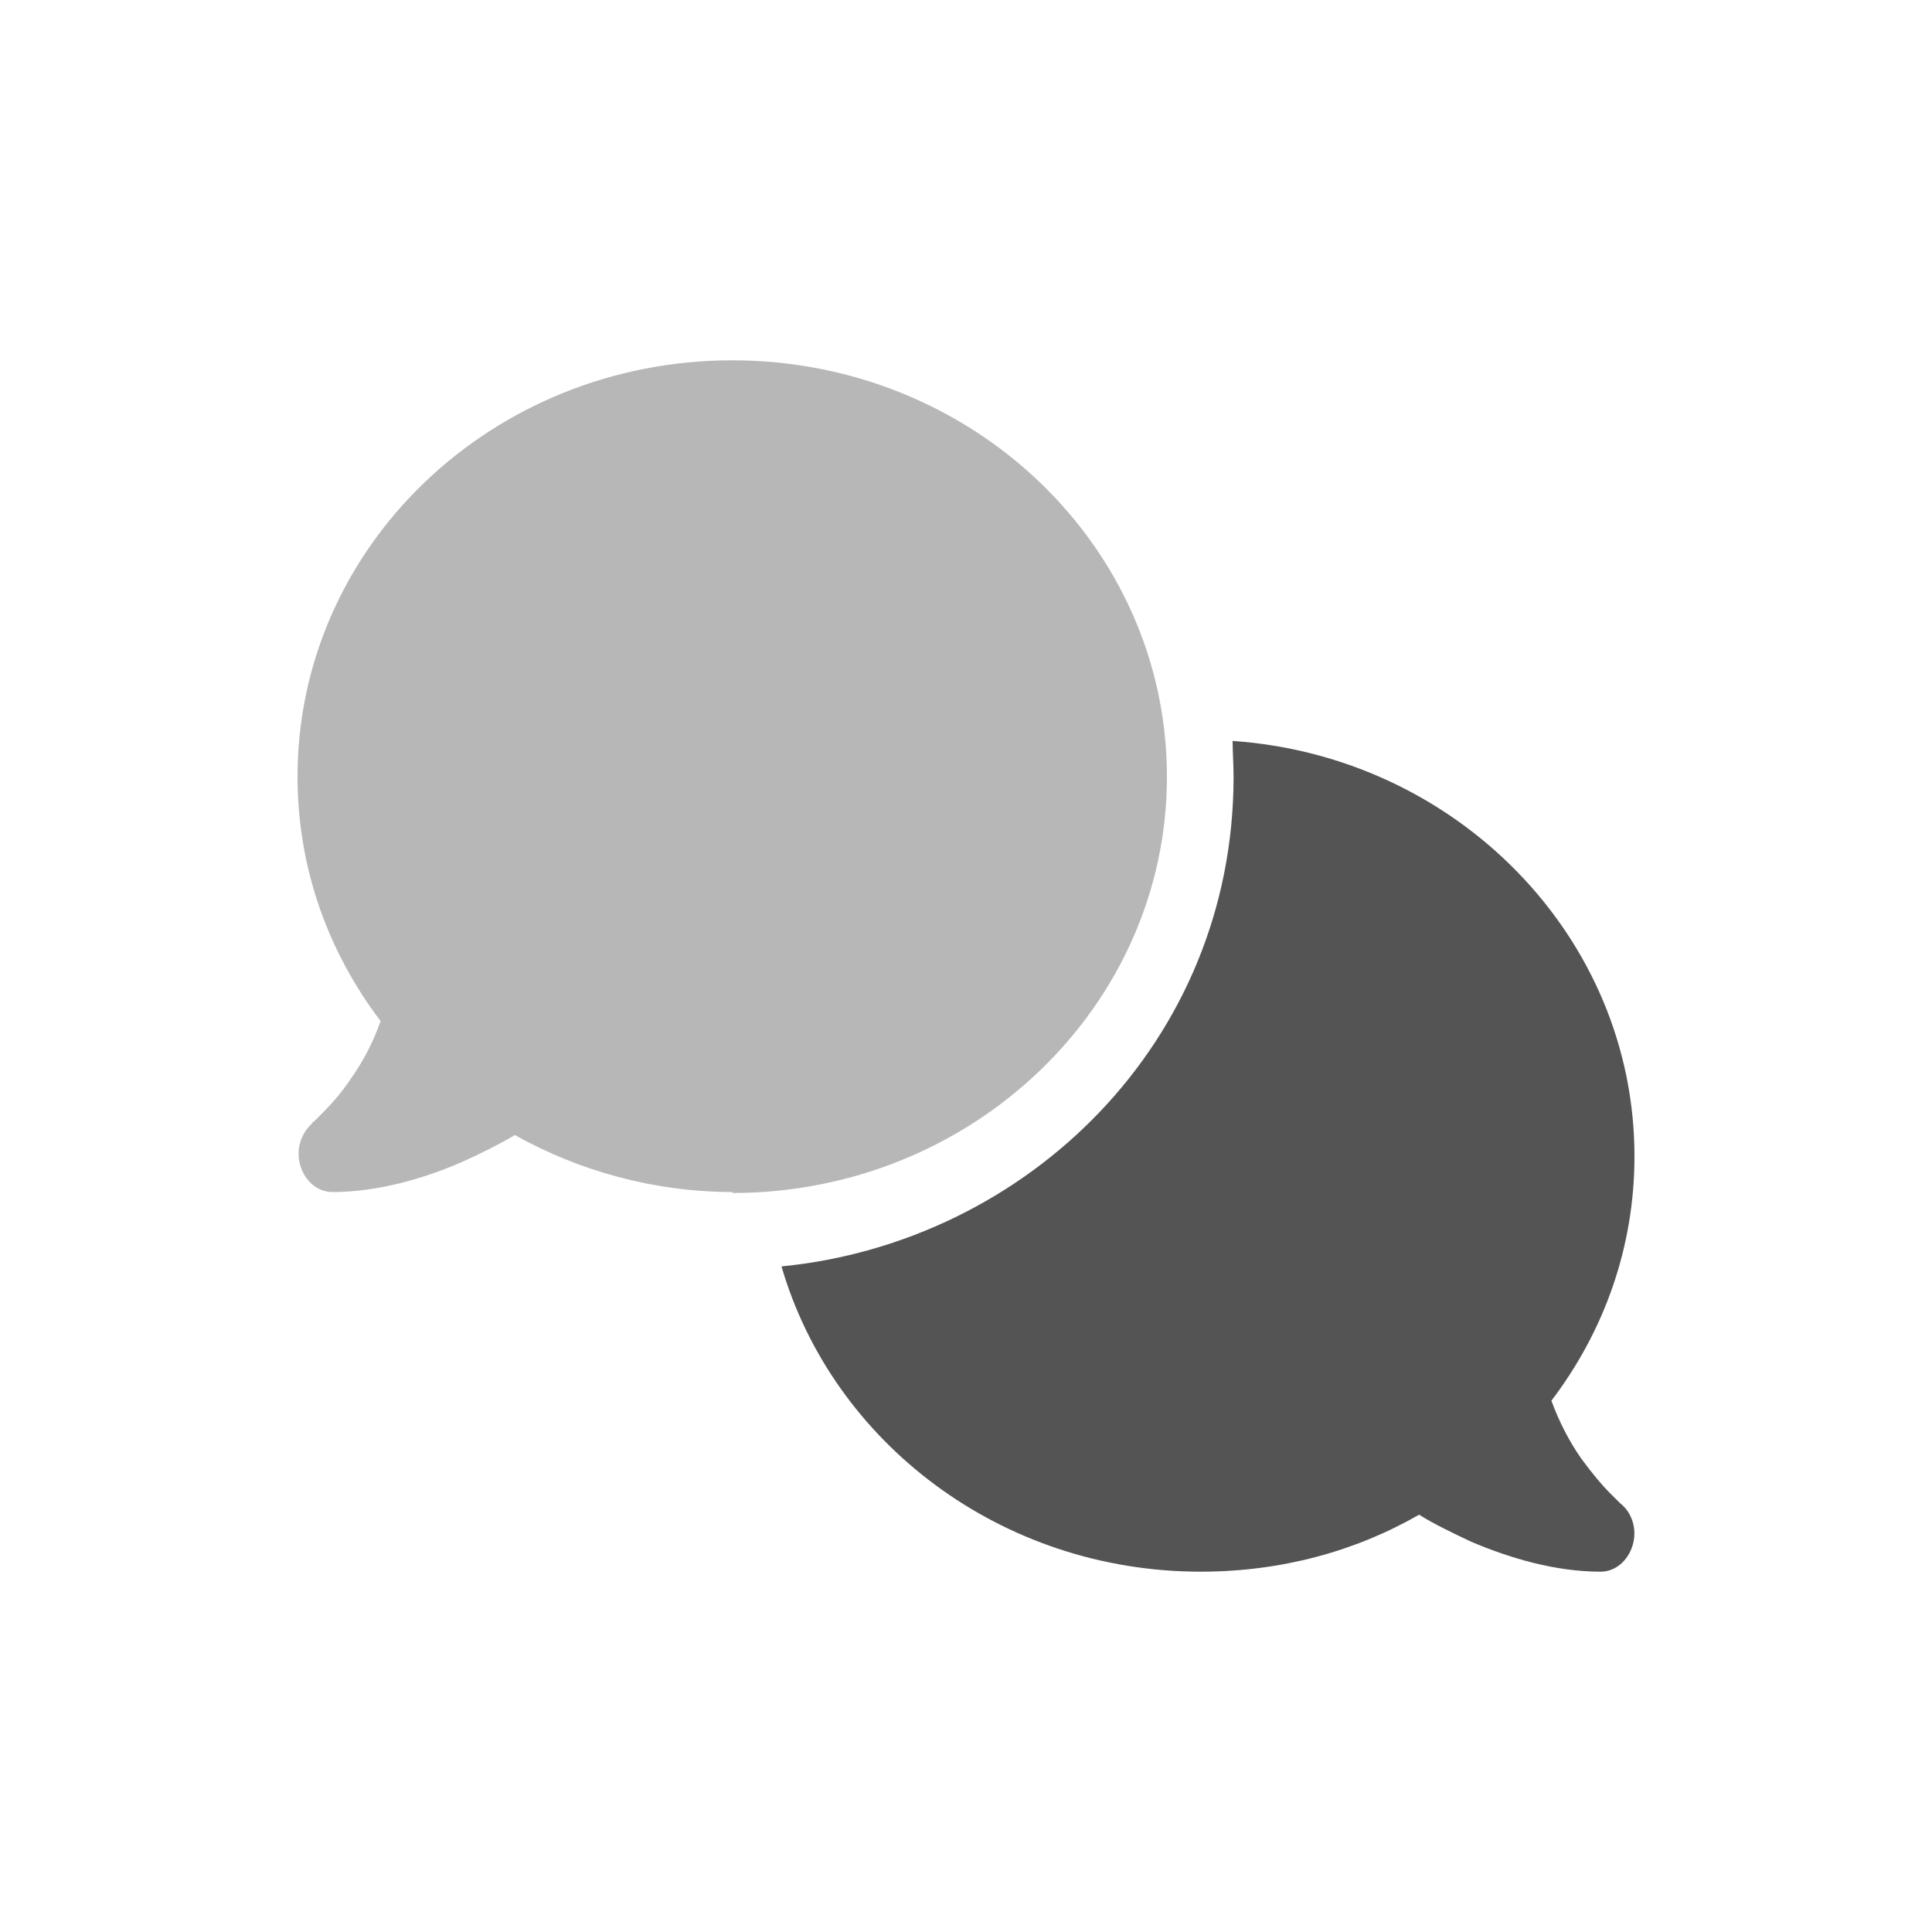 <?xml version="1.0" encoding="UTF-8"?>
<svg id="Layer_1" data-name="Layer 1" xmlns="http://www.w3.org/2000/svg" viewBox="0 0 20 20">
  <defs>
    <style>
      .cls-1 {
        fill: #545454;
      }

      .cls-1, .cls-2 {
        stroke-width: 0px;
      }

      .cls-2 {
        fill: #b7b7b7;
      }
    </style>
  </defs>
  <path class="cls-2" d="m7.58,12.35c2.48,0,4.5-1.93,4.5-4.31s-2.01-4.31-4.5-4.31-4.5,1.93-4.5,4.31c0,.95.32,1.82.86,2.53-.08.23-.19.43-.31.6-.1.15-.21.27-.29.35-.04.04-.07.07-.09.09-.01,0-.02.02-.02.02h0c-.12.11-.17.28-.12.44s.18.27.33.27c.47,0,.95-.14,1.34-.31.2-.09.38-.18.55-.28.66.37,1.44.59,2.26.59Z"/>
  <path class="cls-1" d="m12.77,8.04c0,2.75-2.14,4.82-4.68,5.07.53,1.82,2.27,3.16,4.34,3.16.83,0,1.6-.21,2.26-.59.16.1.35.19.54.28.4.17.87.31,1.34.31.15,0,.28-.11.33-.27.05-.16,0-.34-.13-.44h0s-.01-.01-.02-.02c-.02-.02-.05-.05-.09-.09-.08-.08-.18-.2-.29-.35-.12-.17-.23-.38-.31-.6.54-.71.86-1.58.86-2.53,0-2.27-1.84-4.14-4.16-4.3,0,.12.01.25.01.38h0Z"/>
</svg>